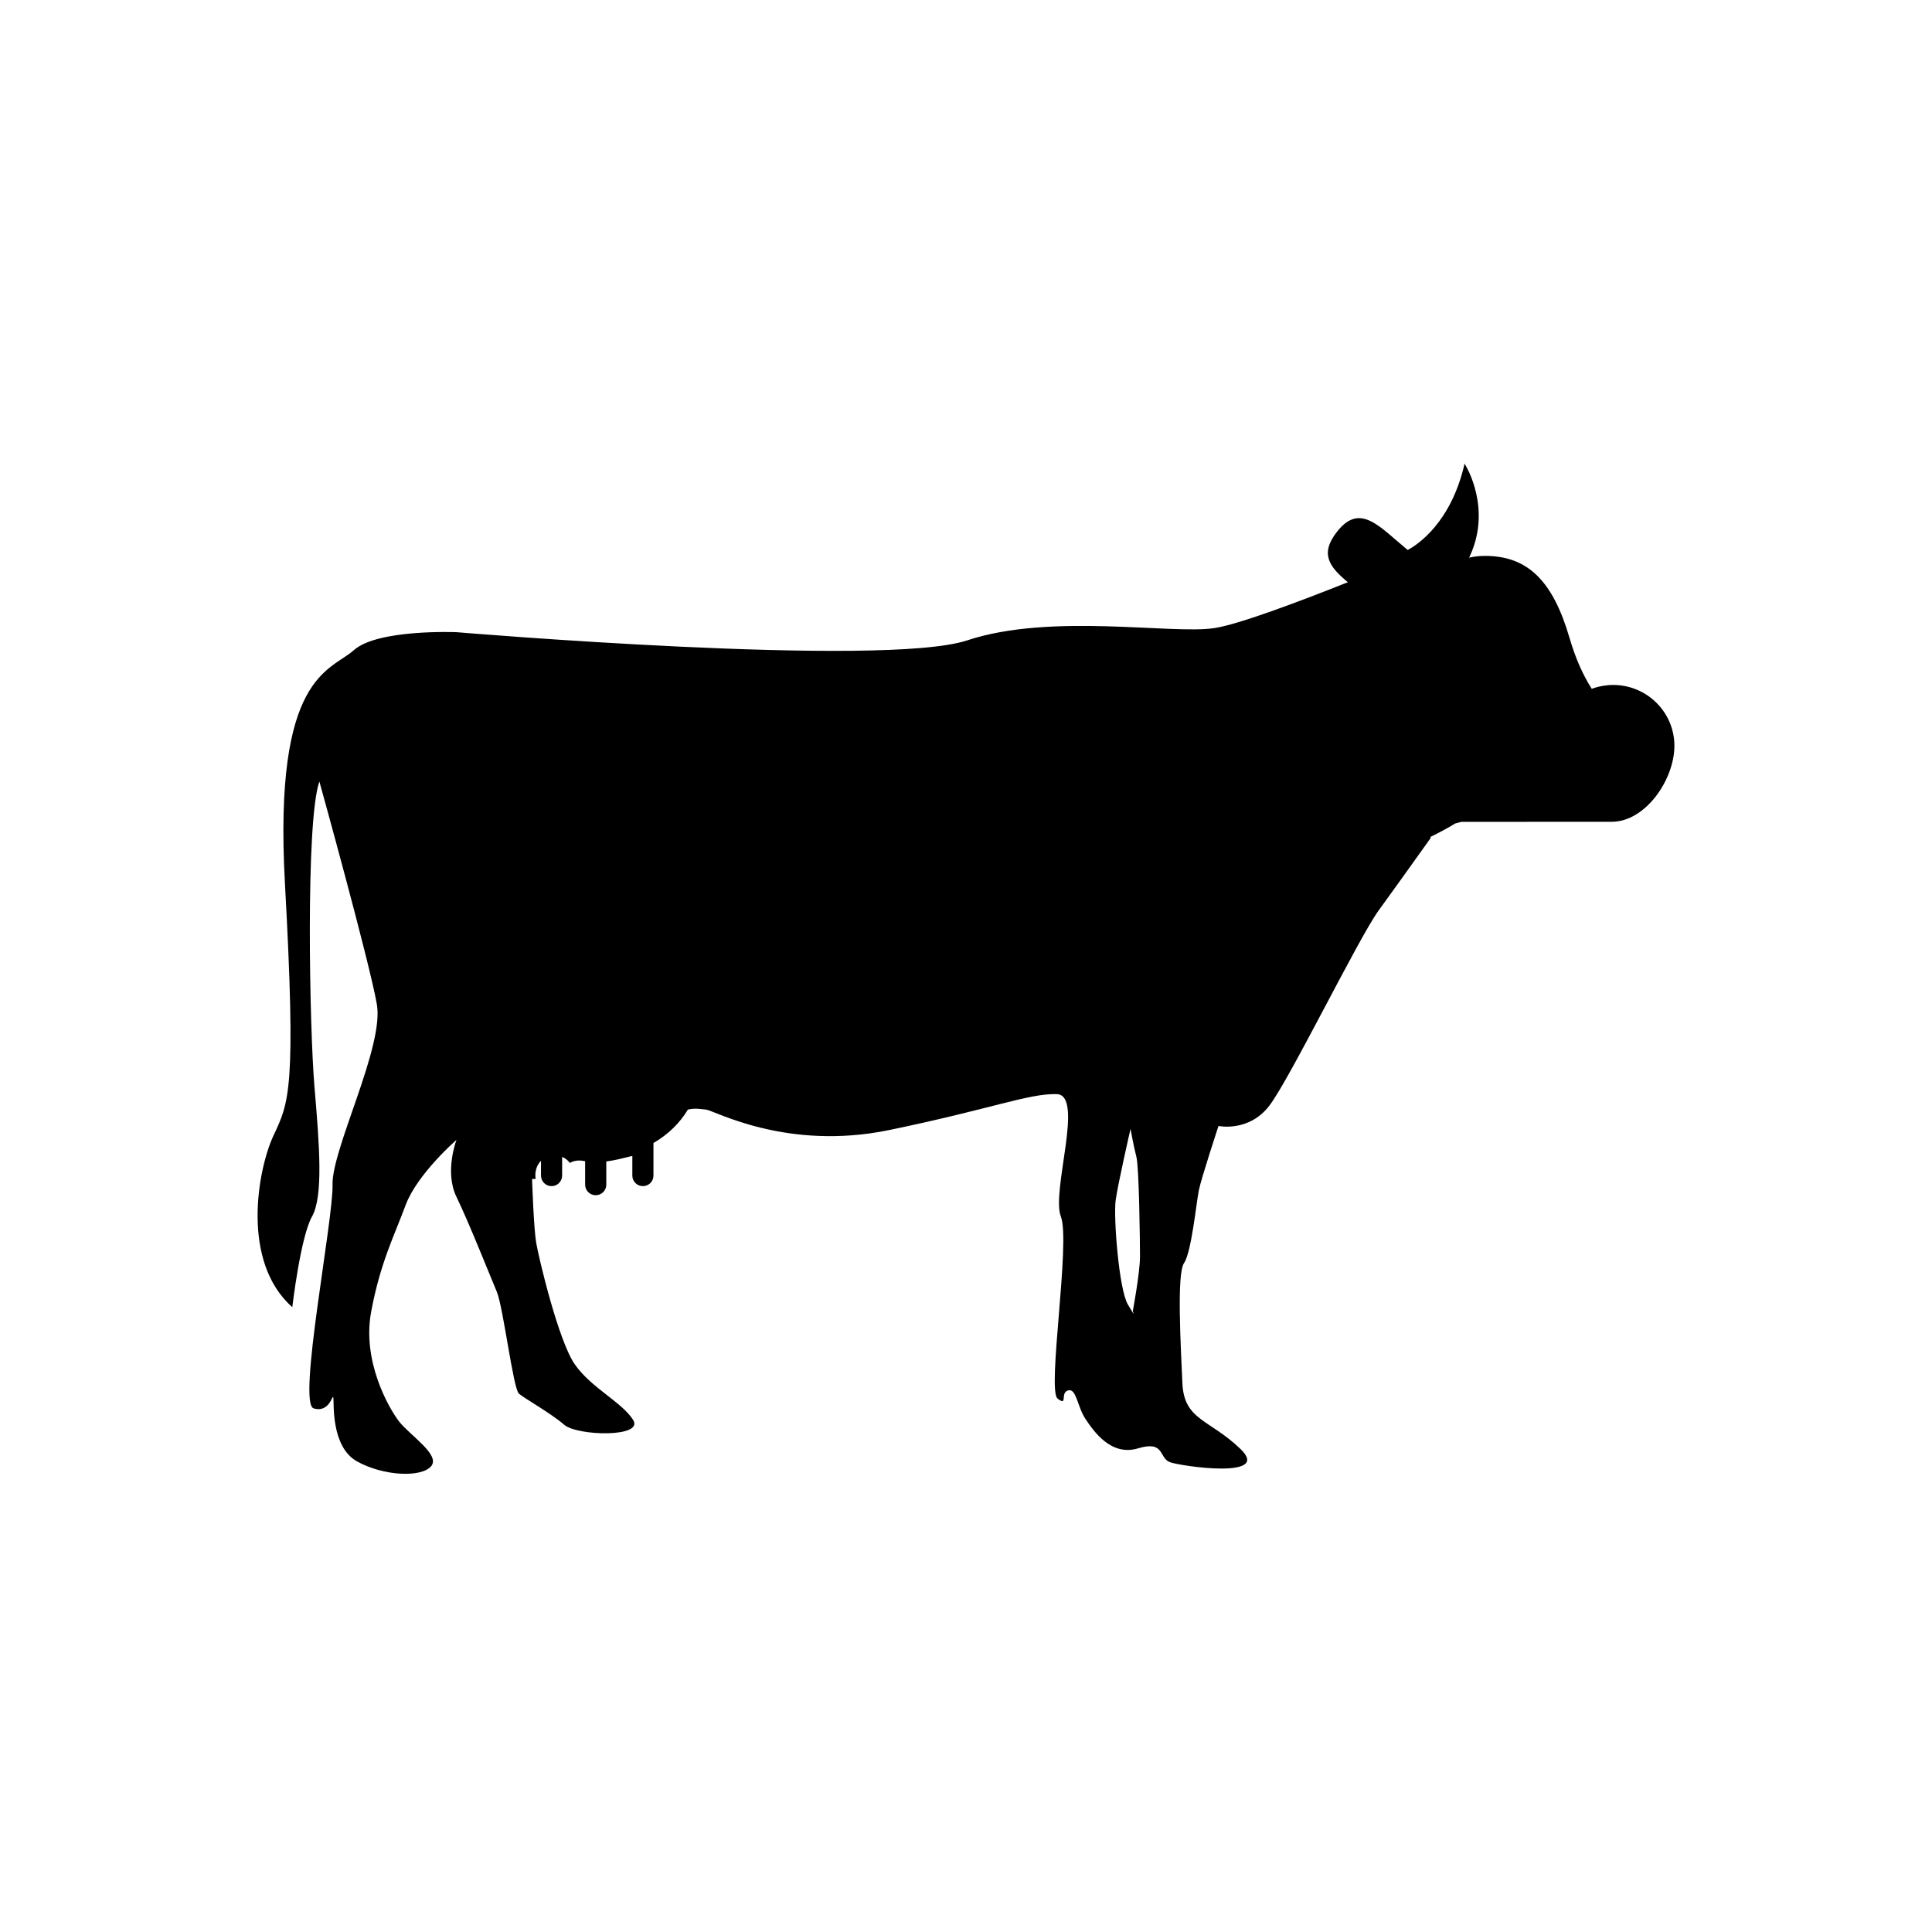 <?xml version="1.0" encoding="UTF-8"?>
<svg width="150px" height="150px" viewBox="0 0 150 150" version="1.1" xmlns="http://www.w3.org/2000/svg" xmlns:xlink="http://www.w3.org/1999/xlink">
    <!-- Generator: Sketch 53.1 (72631) - https://sketchapp.com -->
    <title>Artboard</title>
    <desc>Created with Sketch.</desc>
    <g id="Artboard" stroke="none" stroke-width="1" fill="none" fill-rule="evenodd">
        <path d="M87.949,101.807 C87.949,101.807 88.264,102.476 87.563,101.273 C86.864,100.071 86.443,94.459 86.619,93.191 C86.793,91.921 87.774,87.646 87.774,87.646 C87.774,87.646 88.018,89.015 88.229,89.817 C88.439,90.618 88.509,96.33 88.509,97.565 C88.509,98.801 87.949,101.807 87.949,101.807 Z M125.242,53.179 C124.979,53.179 124.722,53.206 124.469,53.246 C124.163,53.297 123.866,53.375 123.582,53.48 C122.914,52.421 122.343,51.188 121.854,49.517 C120.552,45.061 118.588,43.159 115.288,43.159 C114.851,43.159 114.445,43.209 114.063,43.297 C114.215,42.978 114.342,42.662 114.443,42.351 C115.578,38.874 113.71,36 113.71,36 C112.658,40.596 110.052,42.295 109.294,42.701 C107.095,40.897 105.619,39.011 103.834,41.247 C102.437,42.997 103.202,44.001 104.647,45.203 C100.79,46.743 96.145,48.482 94.285,48.766 C90.971,49.273 81.599,47.562 75.097,49.717 C68.594,51.871 35.443,49.082 35.443,49.082 C35.443,49.082 29.324,48.828 27.475,50.476 C25.626,52.124 21.227,52.377 22.12,68.536 C23.013,84.695 22.439,85.583 21.227,88.18 C20.016,90.779 18.678,97.939 22.694,101.487 C22.694,101.487 23.331,96.038 24.223,94.454 C25.116,92.869 24.797,88.877 24.415,84.378 C24.032,79.879 23.713,63.72 24.797,60.679 C24.797,60.679 28.687,74.683 29.26,77.978 C29.834,81.273 25.754,89.194 25.818,91.982 C25.881,94.771 23.076,108.965 24.351,109.345 C25.626,109.725 25.818,108.141 25.881,108.521 C25.946,108.901 25.674,112.322 27.722,113.464 C29.77,114.604 32.702,114.731 33.468,113.844 C34.232,112.957 31.81,111.436 30.981,110.358 C30.152,109.281 28.113,105.669 28.813,101.868 C29.515,98.065 30.599,95.975 31.491,93.567 C32.384,91.158 35.443,88.497 35.443,88.497 C35.443,88.497 34.488,90.967 35.443,92.932 C36.4,94.897 38.058,99.079 38.568,100.283 C39.077,101.487 39.841,107.823 40.289,108.204 C40.735,108.585 42.775,109.724 43.795,110.612 C44.815,111.5 50.043,111.626 49.15,110.232 C48.258,108.837 45.899,107.76 44.624,105.923 C43.349,104.086 41.819,97.622 41.628,96.481 C41.436,95.34 41.309,91.538 41.309,91.538 C41.309,91.538 41.417,91.533 41.588,91.528 C41.504,91.025 41.644,90.481 42.003,90.121 L42.003,91.275 C42.003,91.726 42.37,92.091 42.823,92.091 C43.277,92.091 43.644,91.726 43.644,91.275 L43.644,89.823 C43.897,89.925 44.097,90.089 44.242,90.291 C44.54,90.122 44.908,90.051 45.33,90.14 C45.363,90.147 45.397,90.149 45.43,90.155 L45.43,91.981 C45.43,92.432 45.798,92.796 46.251,92.796 C46.704,92.796 47.072,92.432 47.072,91.981 L47.072,90.176 C47.722,90.092 48.368,89.926 49.006,89.767 C49.036,89.76 49.064,89.757 49.094,89.751 L49.094,91.275 C49.094,91.726 49.461,92.091 49.914,92.091 C50.368,92.091 50.735,91.726 50.735,91.275 L50.735,88.743 C51.859,88.093 52.78,87.199 53.408,86.148 C53.987,86.009 54.503,86.12 54.825,86.152 C55.461,86.215 61.072,89.384 69.04,87.736 C77.009,86.089 79.878,84.885 82.046,84.948 C84.214,85.012 81.599,92.489 82.365,94.454 C83.13,96.418 81.28,107.951 82.11,108.585 C82.938,109.218 82.277,108.141 82.926,107.951 C83.575,107.761 83.639,109.219 84.277,110.169 C84.914,111.119 86.253,113.083 88.357,112.45 C90.461,111.816 89.952,113.21 90.844,113.527 C91.736,113.844 98.749,114.857 96.326,112.513 C93.904,110.169 91.927,110.295 91.8,107.381 C91.673,104.466 91.353,98.889 91.927,98.066 C92.501,97.242 92.883,93.377 93.075,92.426 C93.266,91.475 94.605,87.42 94.605,87.42 C94.605,87.42 96.964,87.927 98.558,85.836 C100.151,83.745 105.506,72.782 107.036,70.691 C107.718,69.76 109.412,67.394 111.081,65.057 C111.073,65.031 111.066,65.004 111.058,64.978 C111.729,64.651 112.371,64.309 112.984,63.934 C113.14,63.894 113.296,63.853 113.45,63.809 C116.941,63.807 123.777,63.802 125.136,63.802 C127.763,63.802 130,60.518 130,57.907 C130,55.296 127.87,53.179 125.242,53.179 L125.242,53.179 Z" id="Fill-1" fill="#000000"></path>
    </g>
</svg>